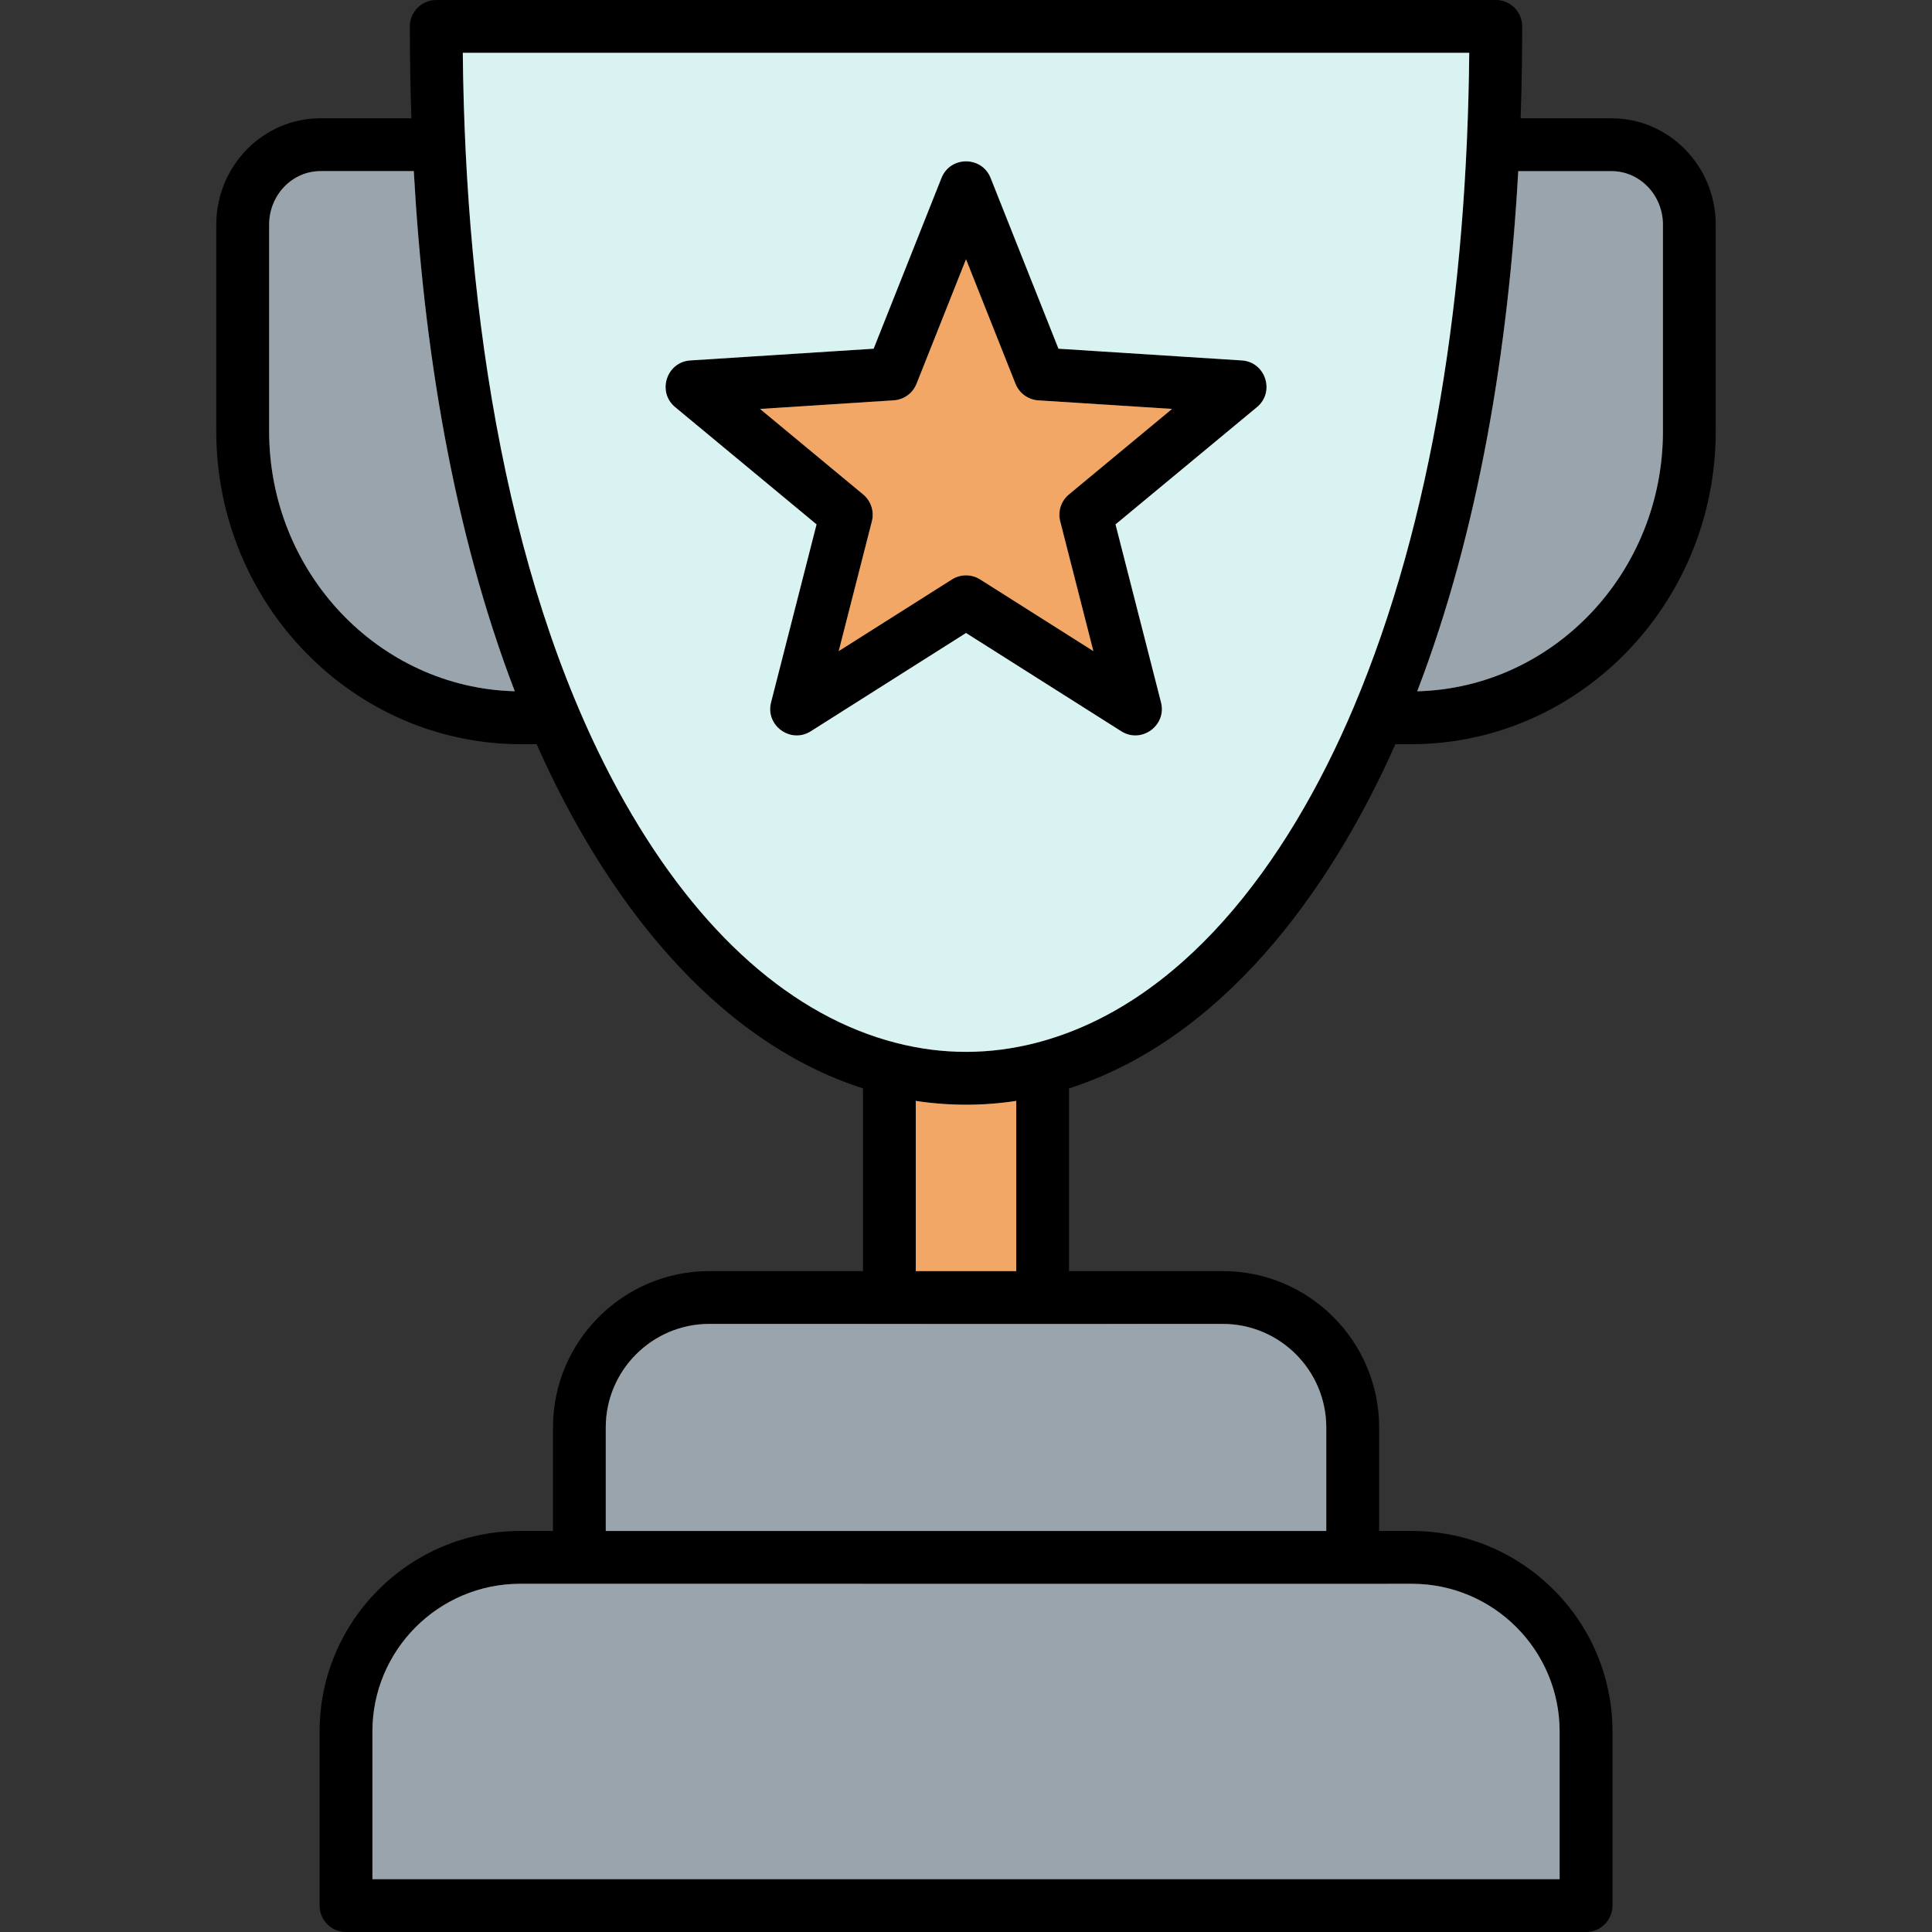 <svg clip-rule="evenodd" fill-rule="evenodd" height="512" image-rendering="optimizeQuality" shape-rendering="geometricPrecision" text-rendering="geometricPrecision" viewBox="0 0 512 512" width="512" xmlns="http://www.w3.org/2000/svg"><rect x="0" y="0" width="512" height="512" fill="#333333" stroke="none"/><g id="Layer_x0020_1"><path d="m300.895 194.89c-1.3 0-2.6-.36-3.74-1.09l-41.15-26.05-41.14 26.05c-5.337 3.377-12.093-1.534-10.53-7.65l12.06-47.18-37.48-31.08c-4.858-4.026-2.271-11.97 4.02-12.37l48.59-3.11 17.98-45.25c2.332-5.872 10.688-5.872 13.02 0l17.98 45.25 48.59 3.11c6.29.399 8.878 8.345 4.02 12.37l-37.49 31.08 12.06 47.18c1.14 4.46-2.284 8.74-6.789 8.74zm-44.9 97.87c-4.467 0-8.903-.338-13.3-1.01v45.1h26.62v-45.102c-4.403.674-8.845 1.012-13.32 1.012zm-27.3-4.322c-40.07-12.907-68.736-51.197-86.487-91.218h-4.103c-44.55 0-80.79-37.2-80.79-82.94v-54.74c0-15.54 12.38-28.19 27.59-28.19h24.123c-.274-7.989-.413-16.108-.413-24.35 0-3.87 3.13-7 7-7h280.779c3.87 0 7 3.13 7 7 0 8.242-.138 16.361-.413 24.35h24.113c15.21 0 27.59 12.65 27.59 28.19v54.74c0 45.73-36.24 82.94-80.78 82.94h-4.113c-17.76 40.023-46.414 78.302-86.487 91.216v48.414h40.74c22.85 0 41.44 18.59 41.44 41.44v27.43h8.7c29.3 0 53.14 23.84 53.14 53.14v46.14c-.01 3.87-3.14 7-7.01 7h-328.62c-3.87 0-7-3.13-7-7v-46.14c0-29.3 23.84-53.14 53.14-53.14h8.71v-27.43c0-22.85 18.59-41.44 41.44-41.44h40.71v-48.412zm-92.276-105.249c-16.542-43.16-24.203-91.834-26.76-137.849l-24.743-0v.01c-7.49 0-13.59 6.37-13.59 14.19v54.74c0 37.424 29.045 67.983 65.093 68.909zm265.932-137.828c-2.583 46.412-10.295 94.869-26.771 137.839 36.054-.919 65.115-31.481 65.115-68.909v-54.74c0-7.82-6.1-14.19-13.59-14.19h-24.754zm-279.706-31.36c.681 69.586 11.951 143.942 42.93 198.62 19.748 34.855 44.545 56.719 71.87 63.75 12.32 3.18 24.8 3.18 37.11 0 38.173-9.863 66.392-46.854 84.16-88.89 21.075-49.859 30.044-110.61 30.65-173.48h-266.72zm153.67 336.86-88.34-.01c-15.13 0-27.44 12.31-27.44 27.44v27.43h190.94v-27.43c0-15.13-12.31-27.44-27.44-27.44l-47.72.01zm82.15 68.87-220.63-.01c-21.58 0-39.14 17.56-39.14 39.14v39.14h314.62v-39.14c0-21.58-17.56-39.14-39.14-39.14l-15.71.01zm-157.05-311.36 27.33 22.66c2.08 1.73 2.98 4.5 2.31 7.12l-8.79 34.4 30-18.99c2.29-1.45 5.2-1.45 7.49 0l30 18.99-8.79-34.4c-.67-2.62.23-5.4 2.31-7.12l27.33-22.66-35.43-2.27c-2.7-.17-5.06-1.89-6.06-4.4l-13.11-32.999-13.11 32.99c-1 2.52-3.36 4.23-6.06 4.4l-35.42 2.28z"/><path d="m136.418 183.189c-16.542-43.16-24.203-91.834-26.76-137.849l-24.743-0v.01c-7.49 0-13.59 6.37-13.59 14.19v54.74c0 37.424 29.045 67.983 65.093 68.909z" fill="#99a4ac"/><path d="m122.645 14c.681 69.586 11.951 143.942 42.93 198.62 19.748 34.855 44.545 56.719 71.87 63.75 12.32 3.18 24.8 3.18 37.11 0 38.173-9.863 66.392-46.854 84.16-88.89 21.075-49.859 30.044-110.61 30.65-173.48h-266.72zm60.289 81.52 48.59-3.11 17.98-45.25c2.332-5.872 10.688-5.872 13.02 0l17.98 45.25 48.59 3.11c6.29.399 8.878 8.345 4.02 12.37l-37.49 31.08 12.06 47.18c1.569 6.138-5.241 11.017-10.529 7.65l-41.15-26.05-41.14 26.05c-5.337 3.377-12.093-1.534-10.53-7.65l12.06-47.18-37.48-31.08c-4.858-4.026-2.271-11.97 4.02-12.37z" fill="#d9f2f2"/><path d="m402.351 45.36c-2.583 46.412-10.295 94.869-26.771 137.839 36.054-.919 65.115-31.481 65.115-68.909v-54.74c0-7.82-6.1-14.19-13.59-14.19h-24.754z" fill="#99a4ac"/><path d="m289.755 172.55-8.79-34.4c-.67-2.62.23-5.4 2.31-7.12l27.33-22.66-35.43-2.27c-2.7-.17-5.06-1.89-6.06-4.4l-13.11-32.999-13.11 32.99c-1 2.52-3.36 4.23-6.06 4.4l-35.42 2.28 27.33 22.66c2.08 1.73 2.98 4.5 2.31 7.12l-8.79 34.4 30-18.99c2.29-1.45 5.2-1.45 7.49 0l30 18.99z" fill="#f3a766"/><path d="m269.315 291.748c-8.815 1.349-17.804 1.35-26.62.002v45.1h26.62v-45.102z" fill="#f3a766"/><g fill="#99a4ac"><path d="m276.315 350.86-88.34-.01c-15.13 0-27.44 12.31-27.44 27.44v27.43h190.94v-27.43c0-15.13-12.31-27.44-27.44-27.44l-47.72.01z"/><path d="m358.465 419.73-220.63-.01c-21.58 0-39.14 17.56-39.14 39.14v39.14h314.62v-39.14c0-21.58-17.56-39.14-39.14-39.14l-15.71.01z"/></g></g></svg>